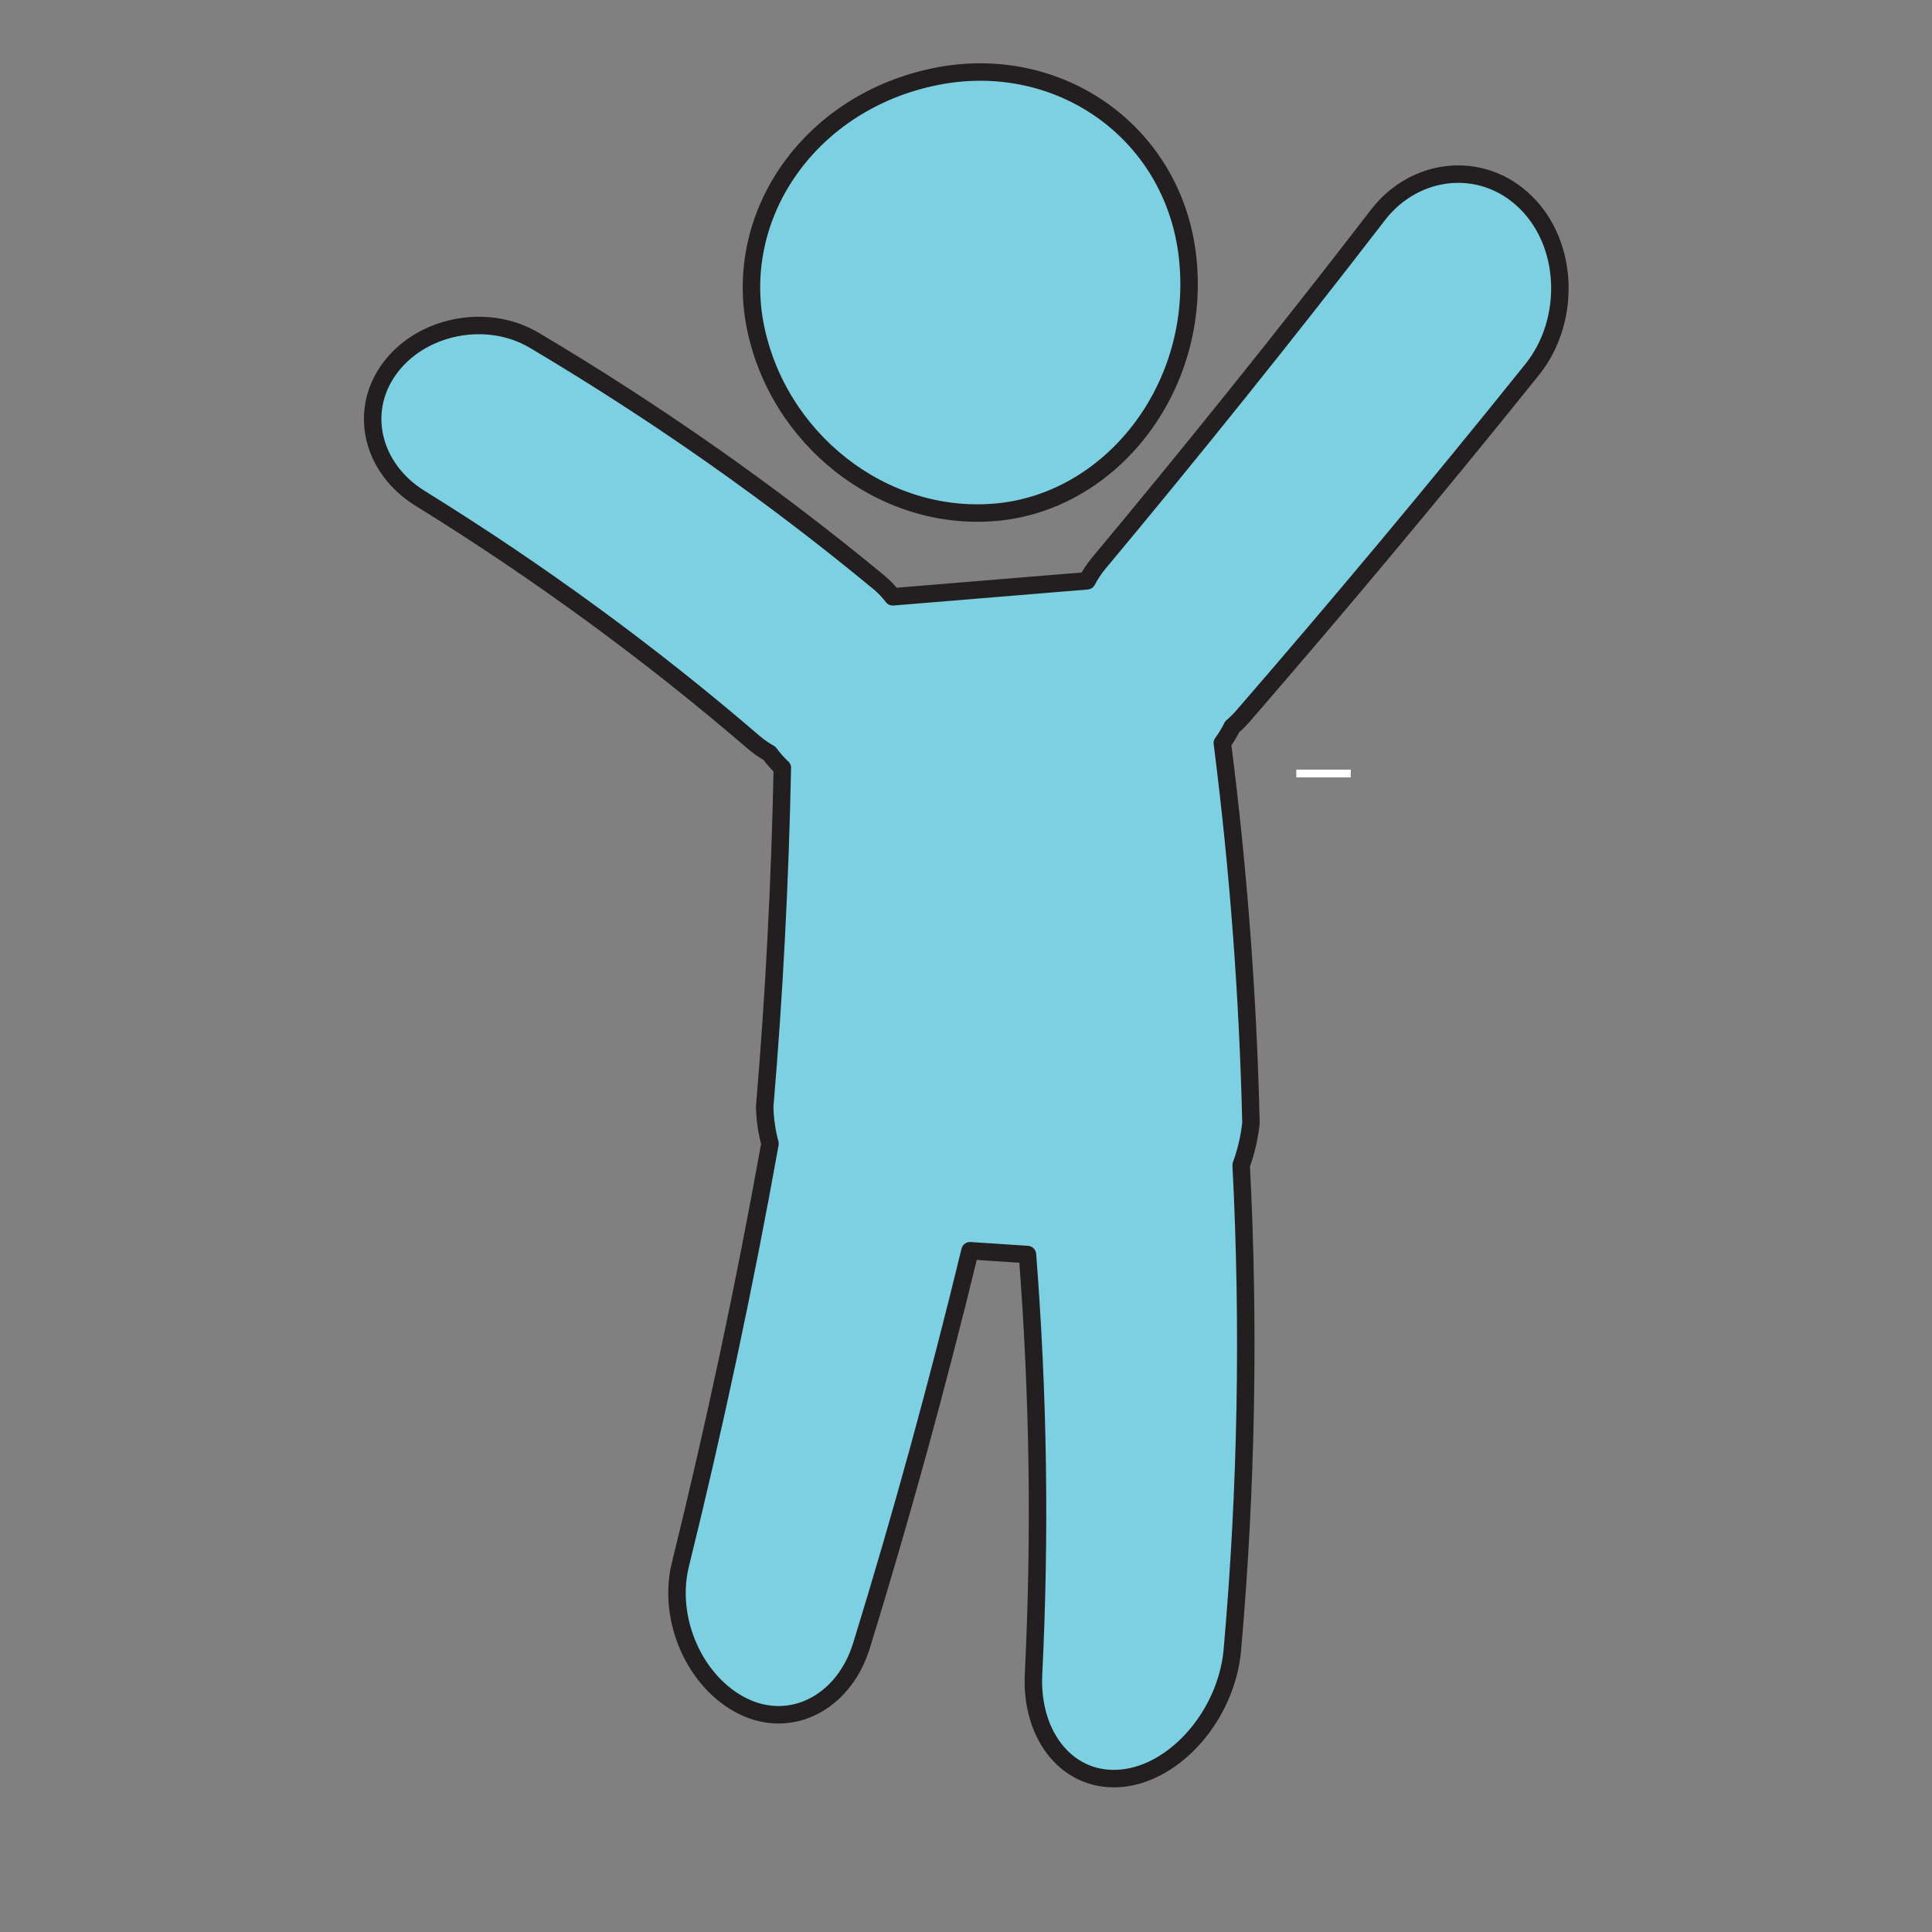 <svg xmlns="http://www.w3.org/2000/svg" xmlns:xlink="http://www.w3.org/1999/xlink" width="1000" zoomAndPan="magnify" viewBox="0 0 750 750" height="1000" preserveAspectRatio="xMidYMid meet" version="1.0"><rect x="0" y="0" width="750" height="750" fill="#808080" stroke="none"/><defs><clipPath id="adc5e4375e"><path d="M 141 62 L 610 62 L 610 693.684 L 141 693.684 Z M 141 62 " clip-rule="nonzero"/></clipPath></defs><path fill="#7cd0e2" d="M 387.332 197.824 C 431.648 193.855 466.391 150.324 461.977 100.695 C 457.617 51.02 412.453 18.727 364.051 28.383 C 315.551 38.047 285.18 81.109 293.605 125.082 C 302.141 169.051 342.918 201.805 387.332 197.824 " fill-opacity="1" fill-rule="nonzero"/><path stroke-linecap="round" transform="matrix(0.226, 0, 0, -0.226, -14.223, 839.684)" fill="none" stroke-linejoin="round" d="M 1773.98 2835.595 C 1969.76 2853.128 2123.244 3045.44 2103.743 3264.689 C 2084.484 3484.146 1884.96 3626.809 1671.129 3584.15 C 1456.867 3541.456 1322.694 3351.215 1359.917 3156.954 C 1397.623 2962.71 1577.769 2818.01 1773.98 2835.595 Z M 1773.98 2835.595 " stroke="#231f20" stroke-width="30" stroke-opacity="1" stroke-miterlimit="10"/><path fill="#7cd0e2" d="M 483.039 277.402 C 519.812 234.98 557.465 190.035 595.742 142.367 C 610.801 123.664 610.191 93.973 593.285 77.359 C 576.414 60.699 550.215 63.504 535.801 82.242 C 498.957 130.078 462.684 175.145 427.23 217.656 C 425.453 219.805 423.938 222.086 422.684 224.492 C 397.512 226.57 372.336 228.641 347.156 230.719 C 345.57 228.641 343.742 226.719 341.664 225.016 C 300.352 190.867 255.637 159.422 207.801 131.004 C 188.977 119.848 163.258 125.496 151.258 142.297 C 139.207 159.121 144.969 180.953 163.176 192.316 C 209.738 221.125 253.094 252.902 293.016 287.246 C 294.984 288.941 297.062 290.383 299.23 291.586 C 300.715 293.664 302.387 295.539 304.207 297.219 C 303.305 341.359 301.051 385.27 297.348 428.922 C 297.445 433.898 298.168 438.727 299.406 443.359 C 289.441 498.891 277.777 553.5 264.516 607.207 C 259.379 628.48 270.289 652.812 288.789 662.027 C 307.285 671.223 327.914 661 334.926 638.703 C 350.453 588.391 364.512 537.113 377.184 484.973 C 384.629 485.457 392.062 485.961 399.508 486.449 C 403.742 540.438 404.582 595.047 401.859 649.93 C 400.789 674.086 415.637 692.195 436.391 690.047 C 457.113 687.934 476.887 665.492 479.176 640.258 C 484.738 577.09 485.824 514.07 482.605 451.699 C 484.48 446.578 485.789 441.105 486.418 435.367 C 485.258 385.746 481.512 336.426 475.285 287.57 C 476.719 285.637 477.992 283.512 479.113 281.25 C 480.477 280.082 481.793 278.828 483.039 277.402 " fill-opacity="1" fill-rule="nonzero"/><g clip-path="url(#adc5e4375e)"><path stroke-linecap="round" transform="matrix(0.226, 0, 0, -0.226, -14.223, 839.684)" fill="none" stroke-linejoin="round" d="M 2196.793 2484.037 C 2359.25 2671.447 2525.589 2870.005 2694.69 3080.592 C 2761.216 3163.218 2758.523 3294.388 2683.835 3367.782 C 2609.303 3441.383 2493.56 3428.992 2429.882 3346.211 C 2267.115 3134.882 2106.867 2935.789 1950.243 2747.982 C 1942.391 2738.49 1935.695 2728.412 1930.156 2717.782 C 1818.952 2708.601 1707.731 2699.455 1596.493 2690.274 C 1589.486 2699.455 1581.41 2707.945 1572.229 2715.469 C 1389.72 2866.33 1192.18 3005.248 980.851 3130.792 C 897.69 3180.078 784.07 3155.125 731.057 3080.903 C 677.819 3006.577 703.273 2910.128 783.708 2859.927 C 989.41 2732.657 1180.945 2592.272 1357.311 2440.549 C 1366.009 2433.06 1375.189 2426.692 1384.767 2421.377 C 1391.325 2412.196 1398.711 2403.913 1406.752 2396.492 C 1402.766 2201.489 1392.809 2007.503 1376.449 1814.657 C 1376.881 1792.672 1380.073 1771.342 1385.544 1750.875 C 1341.521 1505.55 1289.992 1264.298 1231.405 1027.033 C 1208.712 933.051 1256.91 825.558 1338.639 784.849 C 1420.351 744.226 1511.485 789.387 1542.461 887.89 C 1611.057 1110.159 1673.165 1336.691 1729.147 1567.037 C 1762.038 1564.897 1794.878 1562.671 1827.77 1560.514 C 1846.477 1322.006 1850.187 1080.753 1838.159 838.293 C 1833.43 731.576 1899.024 651.573 1990.71 661.065 C 2082.258 670.401 2169.613 769.542 2179.726 881.022 C 2204.299 1160.084 2209.097 1438.49 2194.877 1714.032 C 2203.16 1736.655 2208.942 1760.832 2211.72 1786.183 C 2206.595 2005.398 2190.045 2223.284 2162.538 2439.117 C 2168.871 2447.659 2174.497 2457.047 2179.449 2467.038 C 2185.472 2472.198 2191.288 2477.738 2196.793 2484.037 Z M 2196.793 2484.037 " stroke="#231f20" stroke-width="30" stroke-opacity="1" stroke-miterlimit="10"/></g><path stroke-linecap="butt" transform="matrix(0.75, 0, 0, 0.75, 503.221, 298.767)" fill="none" stroke-linejoin="miter" d="M -0.003 1.998 L 28.185 1.998 " stroke="#ffffff" stroke-width="4" stroke-opacity="1" stroke-miterlimit="4"/></svg>